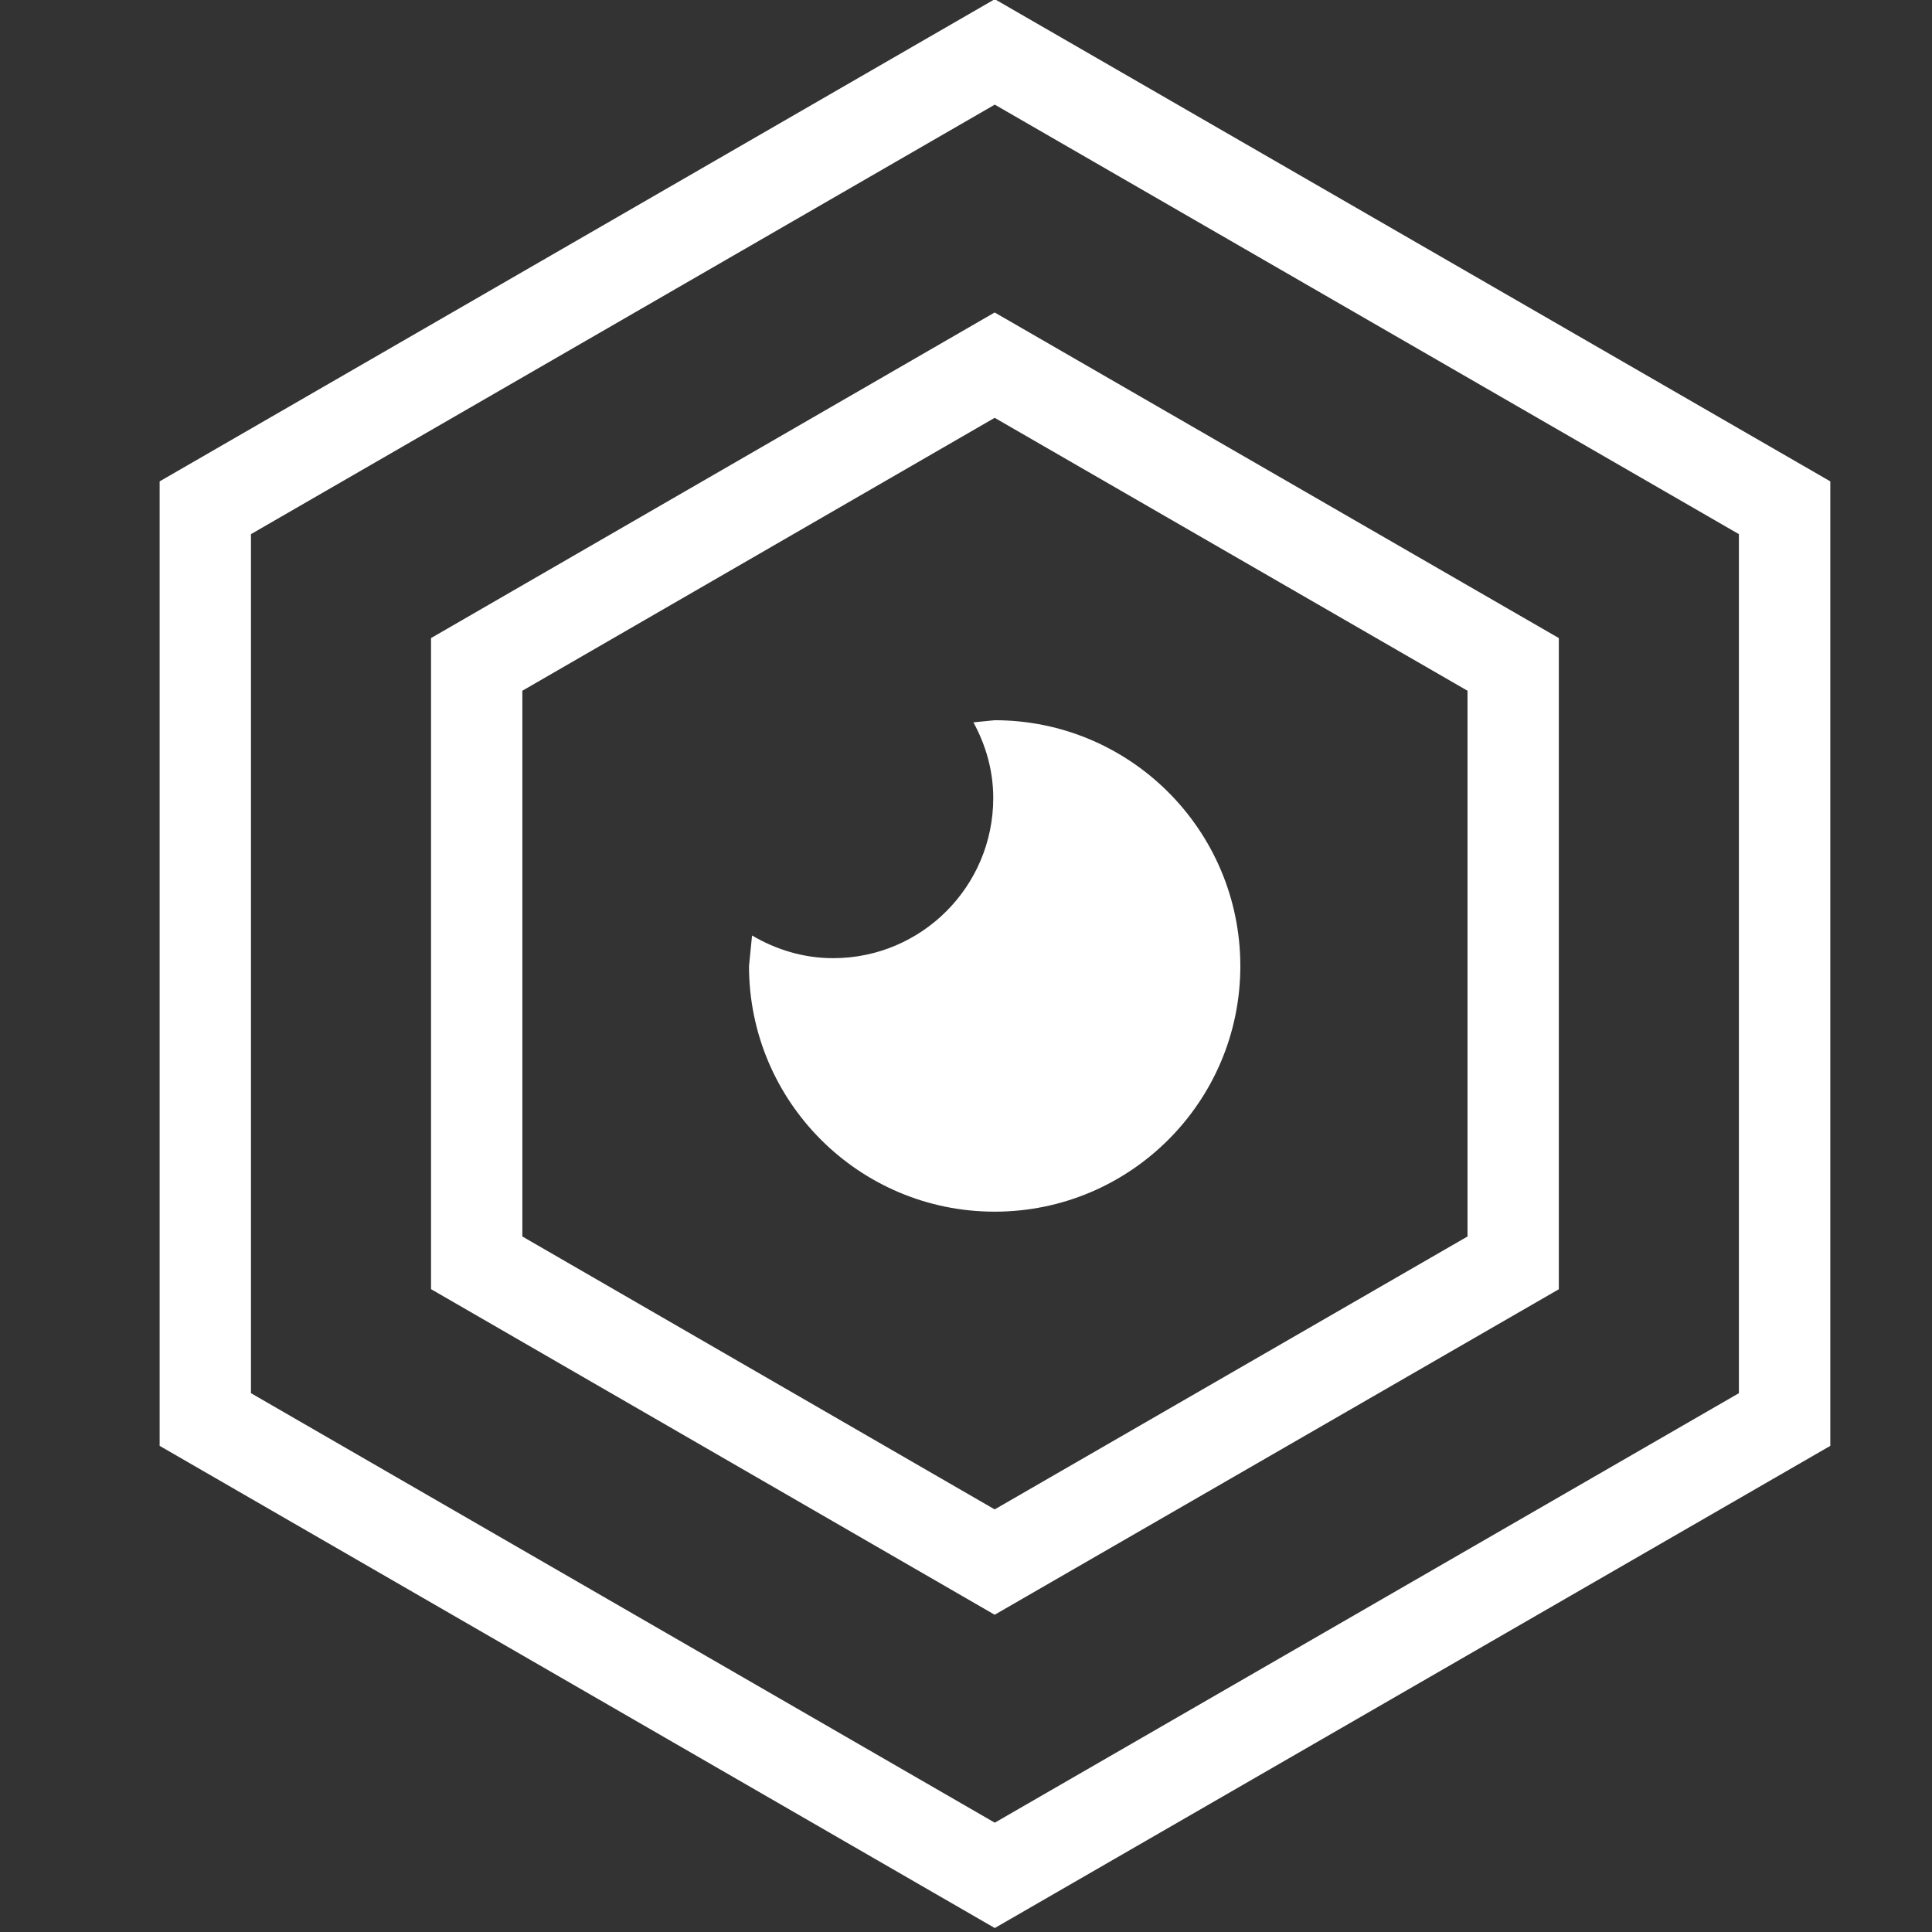 <svg xmlns="http://www.w3.org/2000/svg" width="19" height="19"><rect width="100%" height="100%" fill="#333333" stroke="none"/><path fill="#ffffff" d="M9.783 18.961l-8.213-4.742v-9.485l8.213-4.742 8.217 4.742v9.485l-8.217 4.742zm-7.315-5.26l7.315 4.224 7.318-4.224v-8.448l-7.318-4.224-7.315 4.224v8.448zm7.314 2.179l-5.543-3.202v-6.403l5.543-3.202 5.548 3.202v6.404l-5.548 3.201zm-4.645-3.72l4.645 2.684 4.65-2.684v-5.367l-4.65-2.684-4.645 2.684v5.367zm4.644-5.077l-.208.021c.121.222.195.473.195.744 0 .87-.705 1.575-1.575 1.575-.293 0-.563-.085-.797-.223l-.03.3c0 1.334 1.082 2.416 2.416 2.416s2.416-1.082 2.416-2.416c-.001-1.335-1.082-2.417-2.417-2.417z"/></svg>